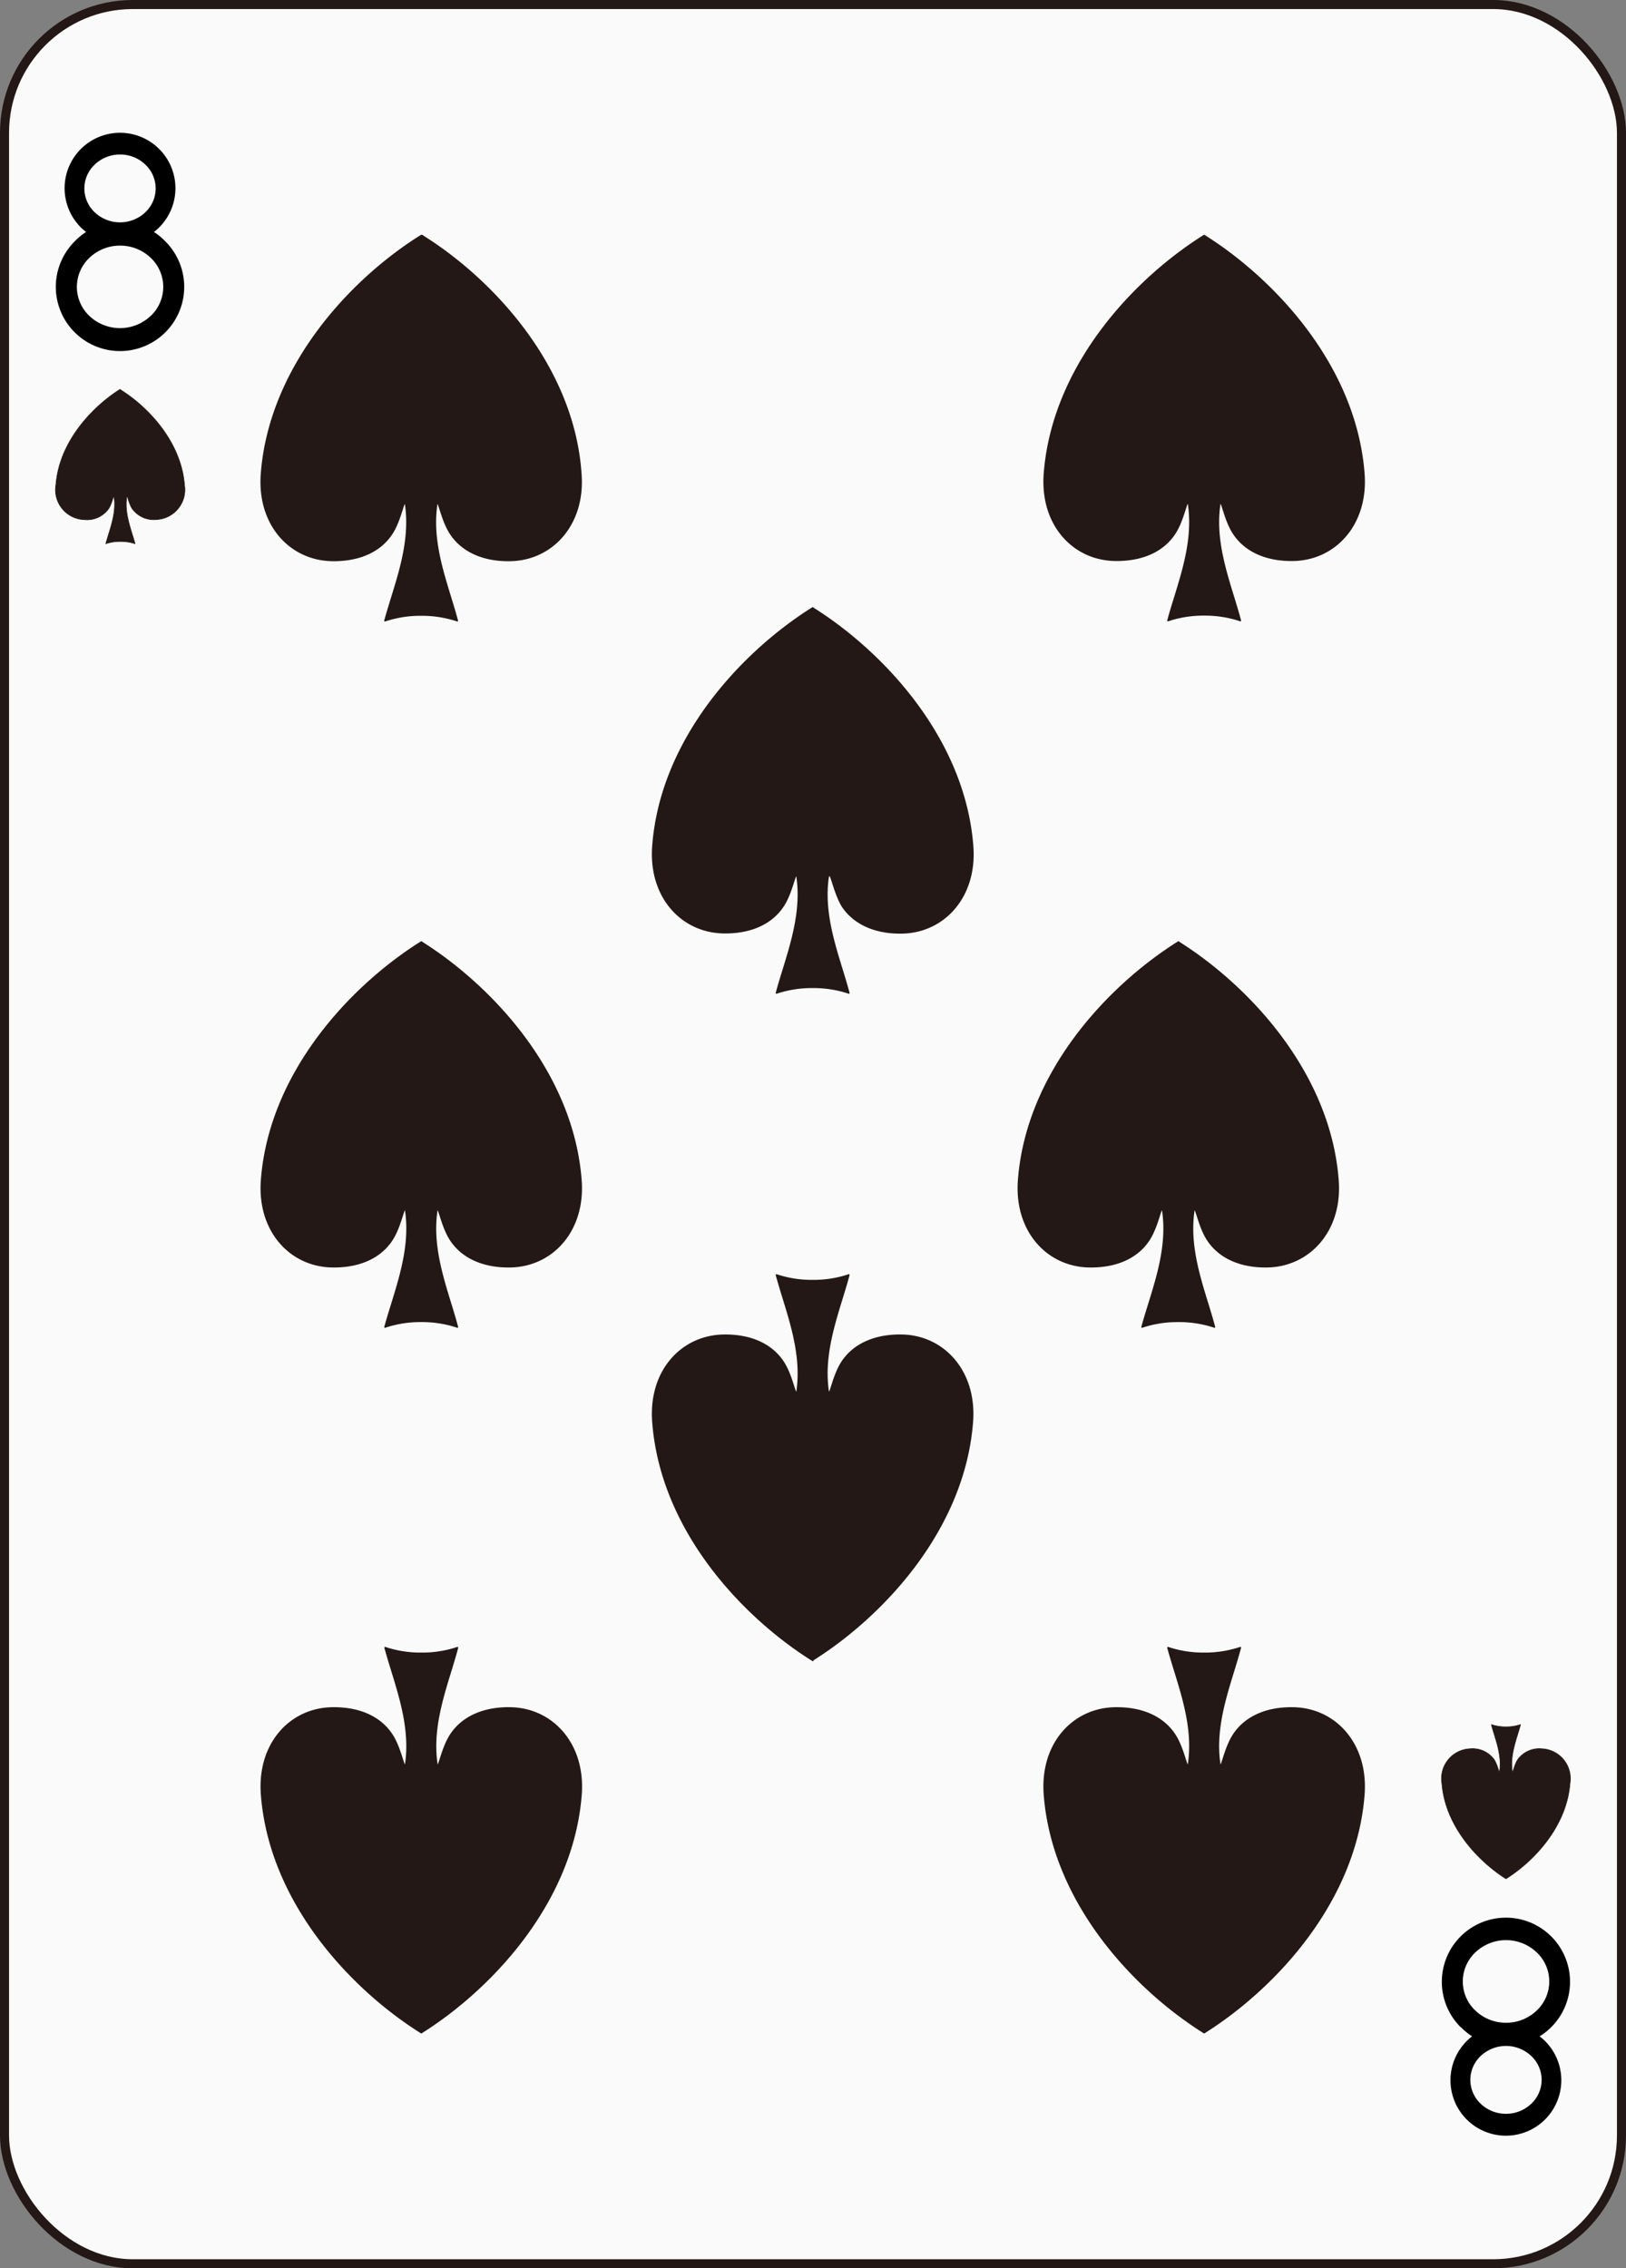 <svg xmlns="http://www.w3.org/2000/svg" viewBox="0 0 179.58 250.44"><rect x="0" y="0" width="179.58" height="250.44" fill="#808080" stroke="none"/><defs><style>.cls-1{fill:#f9faf9;}.cls-1,.cls-3,.cls-4{stroke:#231815;}.cls-2{fill:none;}.cls-3,.cls-4{fill:#231815;stroke-linejoin:round;fill-rule:evenodd;}.cls-3{stroke-width:0.07px;}.cls-4{stroke-width:0.16px;}</style></defs><title>资源 8</title><g id="图层_2" data-name="图层 2"><g id="ten"><rect class="cls-1" x="0.5" y="0.5" width="178.58" height="249.44" rx="14.17" ry="14.17"/><path class="cls-2" d="M13.26,27.11h0A4.85,4.85,0,0,0,9.84,28.5a4.41,4.41,0,0,0,0,6.35,4.92,4.92,0,0,0,6.83,0,4.41,4.41,0,0,0,0-6.35A4.86,4.86,0,0,0,13.26,27.11Z"/><path class="cls-2" d="M13.26,24.56a4,4,0,0,0,2.83-1.14,3.61,3.61,0,0,0,0-5.21,4,4,0,0,0-2.83-1.14h0a4,4,0,0,0-2.82,1.14,3.61,3.61,0,0,0,0,5.21A4,4,0,0,0,13.26,24.56Z"/><path d="M18.22,26.61a7.09,7.09,0,0,0-1.22-1,6.51,6.51,0,0,0,.54-.46,6.12,6.12,0,1,0-8.57,0,5.94,5.94,0,0,0,.54.46,7,7,0,0,0-1.22,1,7.09,7.09,0,1,0,9.93,0ZM10.43,18.2a4,4,0,0,1,2.82-1.14h0a4,4,0,0,1,2.83,1.14,3.61,3.61,0,0,1,0,5.21,4.07,4.07,0,0,1-5.65,0,3.61,3.61,0,0,1,0-5.21Zm6.24,16.65a4.92,4.92,0,0,1-6.83,0,4.41,4.41,0,0,1,0-6.35,4.85,4.85,0,0,1,3.42-1.38h0a4.86,4.86,0,0,1,3.42,1.38,4.41,4.41,0,0,1,0,6.35Z"/><path class="cls-2" d="M166.33,223.33h0a4.87,4.87,0,0,0,3.42-1.38,4.41,4.41,0,0,0,0-6.36,4.92,4.92,0,0,0-6.84,0,4.41,4.41,0,0,0,0,6.36A4.87,4.87,0,0,0,166.33,223.33Z"/><path class="cls-2" d="M166.33,225.89A4,4,0,0,0,163.5,227a3.61,3.61,0,0,0,0,5.21,4,4,0,0,0,2.83,1.14h0a4,4,0,0,0,2.82-1.14,3.61,3.61,0,0,0,0-5.21A4,4,0,0,0,166.33,225.89Z"/><path d="M161.36,223.83a7.1,7.1,0,0,0,1.22,1,6.12,6.12,0,1,0,8,.46,6.42,6.42,0,0,0-.54-.46,7.08,7.08,0,1,0-8.71-1Zm7.79,8.41a4,4,0,0,1-2.82,1.14h0a4,4,0,0,1-2.83-1.14,3.61,3.61,0,0,1,0-5.21,4.07,4.07,0,0,1,5.65,0,3.61,3.61,0,0,1,0,5.21Zm-6.24-16.65a4.92,4.92,0,0,1,6.84,0,4.41,4.41,0,0,1,0,6.36,4.87,4.87,0,0,1-3.42,1.38h0a4.87,4.87,0,0,1-3.42-1.38,4.41,4.41,0,0,1,0-6.36Z"/><path class="cls-3" d="M13.25,43l-.12.07c-3,1.94-6.58,5.72-6.95,10.44A3.29,3.29,0,0,0,9.3,57.37,2.94,2.94,0,0,0,12,56.16c.43-.67.54-1.7.61-1.22.25,1.82-.51,3.56-.92,5.09a4.92,4.92,0,0,1,1.61-.25h0a4.91,4.91,0,0,1,1.61.25c-.41-1.53-1.17-3.27-.92-5.09.07-.48.18.55.61,1.22a2.93,2.93,0,0,0,2.65,1.2,3.29,3.29,0,0,0,3.12-3.83C20,48.82,16.42,45,13.39,43.09L13.28,43Z"/><path class="cls-3" d="M166.32,207.42l-.12-.07c-3-1.94-6.58-5.72-6.95-10.44a3.29,3.29,0,0,1,3.12-3.83,2.94,2.94,0,0,1,2.65,1.2c.43.67.54,1.7.61,1.22.25-1.82-.51-3.56-.92-5.09a4.9,4.9,0,0,0,1.61.25h0a4.88,4.88,0,0,0,1.61-.25c-.41,1.53-1.17,3.27-.92,5.09.07.48.18-.55.61-1.22a2.94,2.94,0,0,1,2.65-1.2,3.29,3.29,0,0,1,3.12,3.83c-.37,4.72-3.91,8.5-6.94,10.44l-.11.07Z"/><path class="cls-4" d="M46.54,26l-.29.18C38.65,31,29.79,40.5,28.88,52.3c-.43,5.61,3.16,9.5,7.79,9.58,3,.05,5.34-1,6.63-3,1.07-1.67,1.35-4.25,1.52-3.06.62,4.54-1.28,8.91-2.31,12.72a12.33,12.33,0,0,1,4-.63h0a12.3,12.3,0,0,1,4,.63c-1-3.81-2.93-8.18-2.3-12.72.17-1.19.45,1.39,1.52,3.06,1.29,2,3.67,3.06,6.63,3,4.64-.08,8.23-4,7.79-9.58C63.34,40.5,54.48,31,46.89,26.19L46.61,26Z"/><path class="cls-4" d="M133,26l-.29.18c-7.6,4.85-16.45,14.31-17.36,26.1-.43,5.61,3.15,9.5,7.79,9.58,3,.05,5.34-1,6.63-3,1.07-1.67,1.35-4.25,1.52-3.06.63,4.54-1.28,8.91-2.3,12.72a12.32,12.32,0,0,1,4-.63h0a12.29,12.29,0,0,1,4,.63c-1-3.81-2.93-8.18-2.3-12.72.17-1.19.45,1.39,1.52,3.06,1.29,2,3.67,3.06,6.63,3,4.64-.08,8.22-4,7.79-9.58-.91-11.79-9.77-21.25-17.36-26.1l-.28-.18Z"/><path class="cls-4" d="M89.77,67.11l-.29.18C81.88,72.14,73,81.61,72.11,93.4c-.43,5.61,3.16,9.49,7.79,9.58,3,.05,5.34-1,6.63-3,1.07-1.67,1.35-4.25,1.52-3.06.62,4.54-1.28,8.91-2.3,12.72a12.32,12.32,0,0,1,4-.63h0a12.3,12.3,0,0,1,4,.63c-1-3.81-2.93-8.18-2.3-12.72C91.71,95.72,92,98.3,93,100c1.29,2,3.67,3.06,6.63,3,4.64-.09,8.22-4,7.79-9.58-.91-11.79-9.77-21.25-17.36-26.1l-.28-.18Z"/><path class="cls-4" d="M46.54,104l-.29.18c-7.6,4.85-16.46,14.31-17.36,26.1-.43,5.61,3.16,9.5,7.79,9.58,3,.05,5.34-1,6.63-3,1.07-1.67,1.35-4.25,1.52-3.06.62,4.54-1.28,8.91-2.31,12.72a12.34,12.34,0,0,1,4-.63h0a12.3,12.3,0,0,1,4,.63c-1-3.81-2.93-8.18-2.3-12.72.17-1.19.45,1.39,1.52,3.06,1.29,2,3.67,3.06,6.63,3,4.64-.08,8.23-4,7.79-9.58-.91-11.79-9.77-21.25-17.36-26.1l-.27-.18Z"/><path class="cls-4" d="M130.16,104l-.29.18c-7.6,4.85-16.46,14.31-17.37,26.1-.43,5.61,3.16,9.5,7.79,9.58,3,.05,5.34-1,6.63-3,1.07-1.67,1.35-4.25,1.52-3.06.63,4.54-1.28,8.91-2.31,12.72a12.34,12.34,0,0,1,4-.63h0a12.3,12.3,0,0,1,4,.63c-1-3.81-2.93-8.18-2.3-12.72.17-1.19.45,1.39,1.52,3.06,1.29,2,3.67,3.06,6.63,3,4.64-.09,8.23-4,7.79-9.58-.91-11.79-9.77-21.25-17.36-26.1l-.27-.18Z"/><path class="cls-4" d="M89.77,183.33l-.29-.18C81.88,178.3,73,168.84,72.11,157c-.43-5.61,3.15-9.49,7.79-9.58,3-.05,5.34,1,6.63,3,1.07,1.67,1.35,4.25,1.52,3.06.62-4.54-1.28-8.91-2.3-12.72a12.32,12.32,0,0,0,4,.63h0a12.3,12.3,0,0,0,4-.63c-1,3.81-2.93,8.18-2.3,12.72.17,1.19.45-1.39,1.52-3.06,1.29-2,3.67-3.06,6.63-3,4.64.08,8.22,4,7.79,9.58-.91,11.79-9.77,21.25-17.36,26.1l-.28.18Z"/><path class="cls-4" d="M46.54,224.43l-.29-.18c-7.6-4.85-16.45-14.31-17.36-26.1-.43-5.61,3.15-9.5,7.79-9.58,3-.05,5.34,1,6.63,3,1.07,1.67,1.35,4.25,1.52,3.06.62-4.54-1.28-8.91-2.3-12.72a12.32,12.32,0,0,0,4,.63h0a12.29,12.29,0,0,0,4-.63c-1,3.81-2.93,8.18-2.3,12.72.17,1.19.45-1.39,1.52-3.06,1.29-2,3.67-3.06,6.63-3,4.64.08,8.22,4,7.79,9.58-.91,11.79-9.77,21.25-17.36,26.1l-.28.18Z"/><path class="cls-4" d="M133,224.43l-.29-.18c-7.6-4.85-16.45-14.31-17.36-26.1-.43-5.61,3.15-9.5,7.79-9.58,3-.05,5.34,1,6.63,3,1.07,1.67,1.35,4.25,1.52,3.06.63-4.54-1.28-8.91-2.3-12.72a12.32,12.32,0,0,0,4,.63h0a12.29,12.29,0,0,0,4-.63c-1,3.81-2.93,8.18-2.3,12.72.17,1.19.45-1.39,1.52-3.06,1.29-2,3.67-3.06,6.63-3,4.64.08,8.22,4,7.79,9.58-.91,11.79-9.77,21.25-17.36,26.1l-.28.18Z"/></g></g></svg>